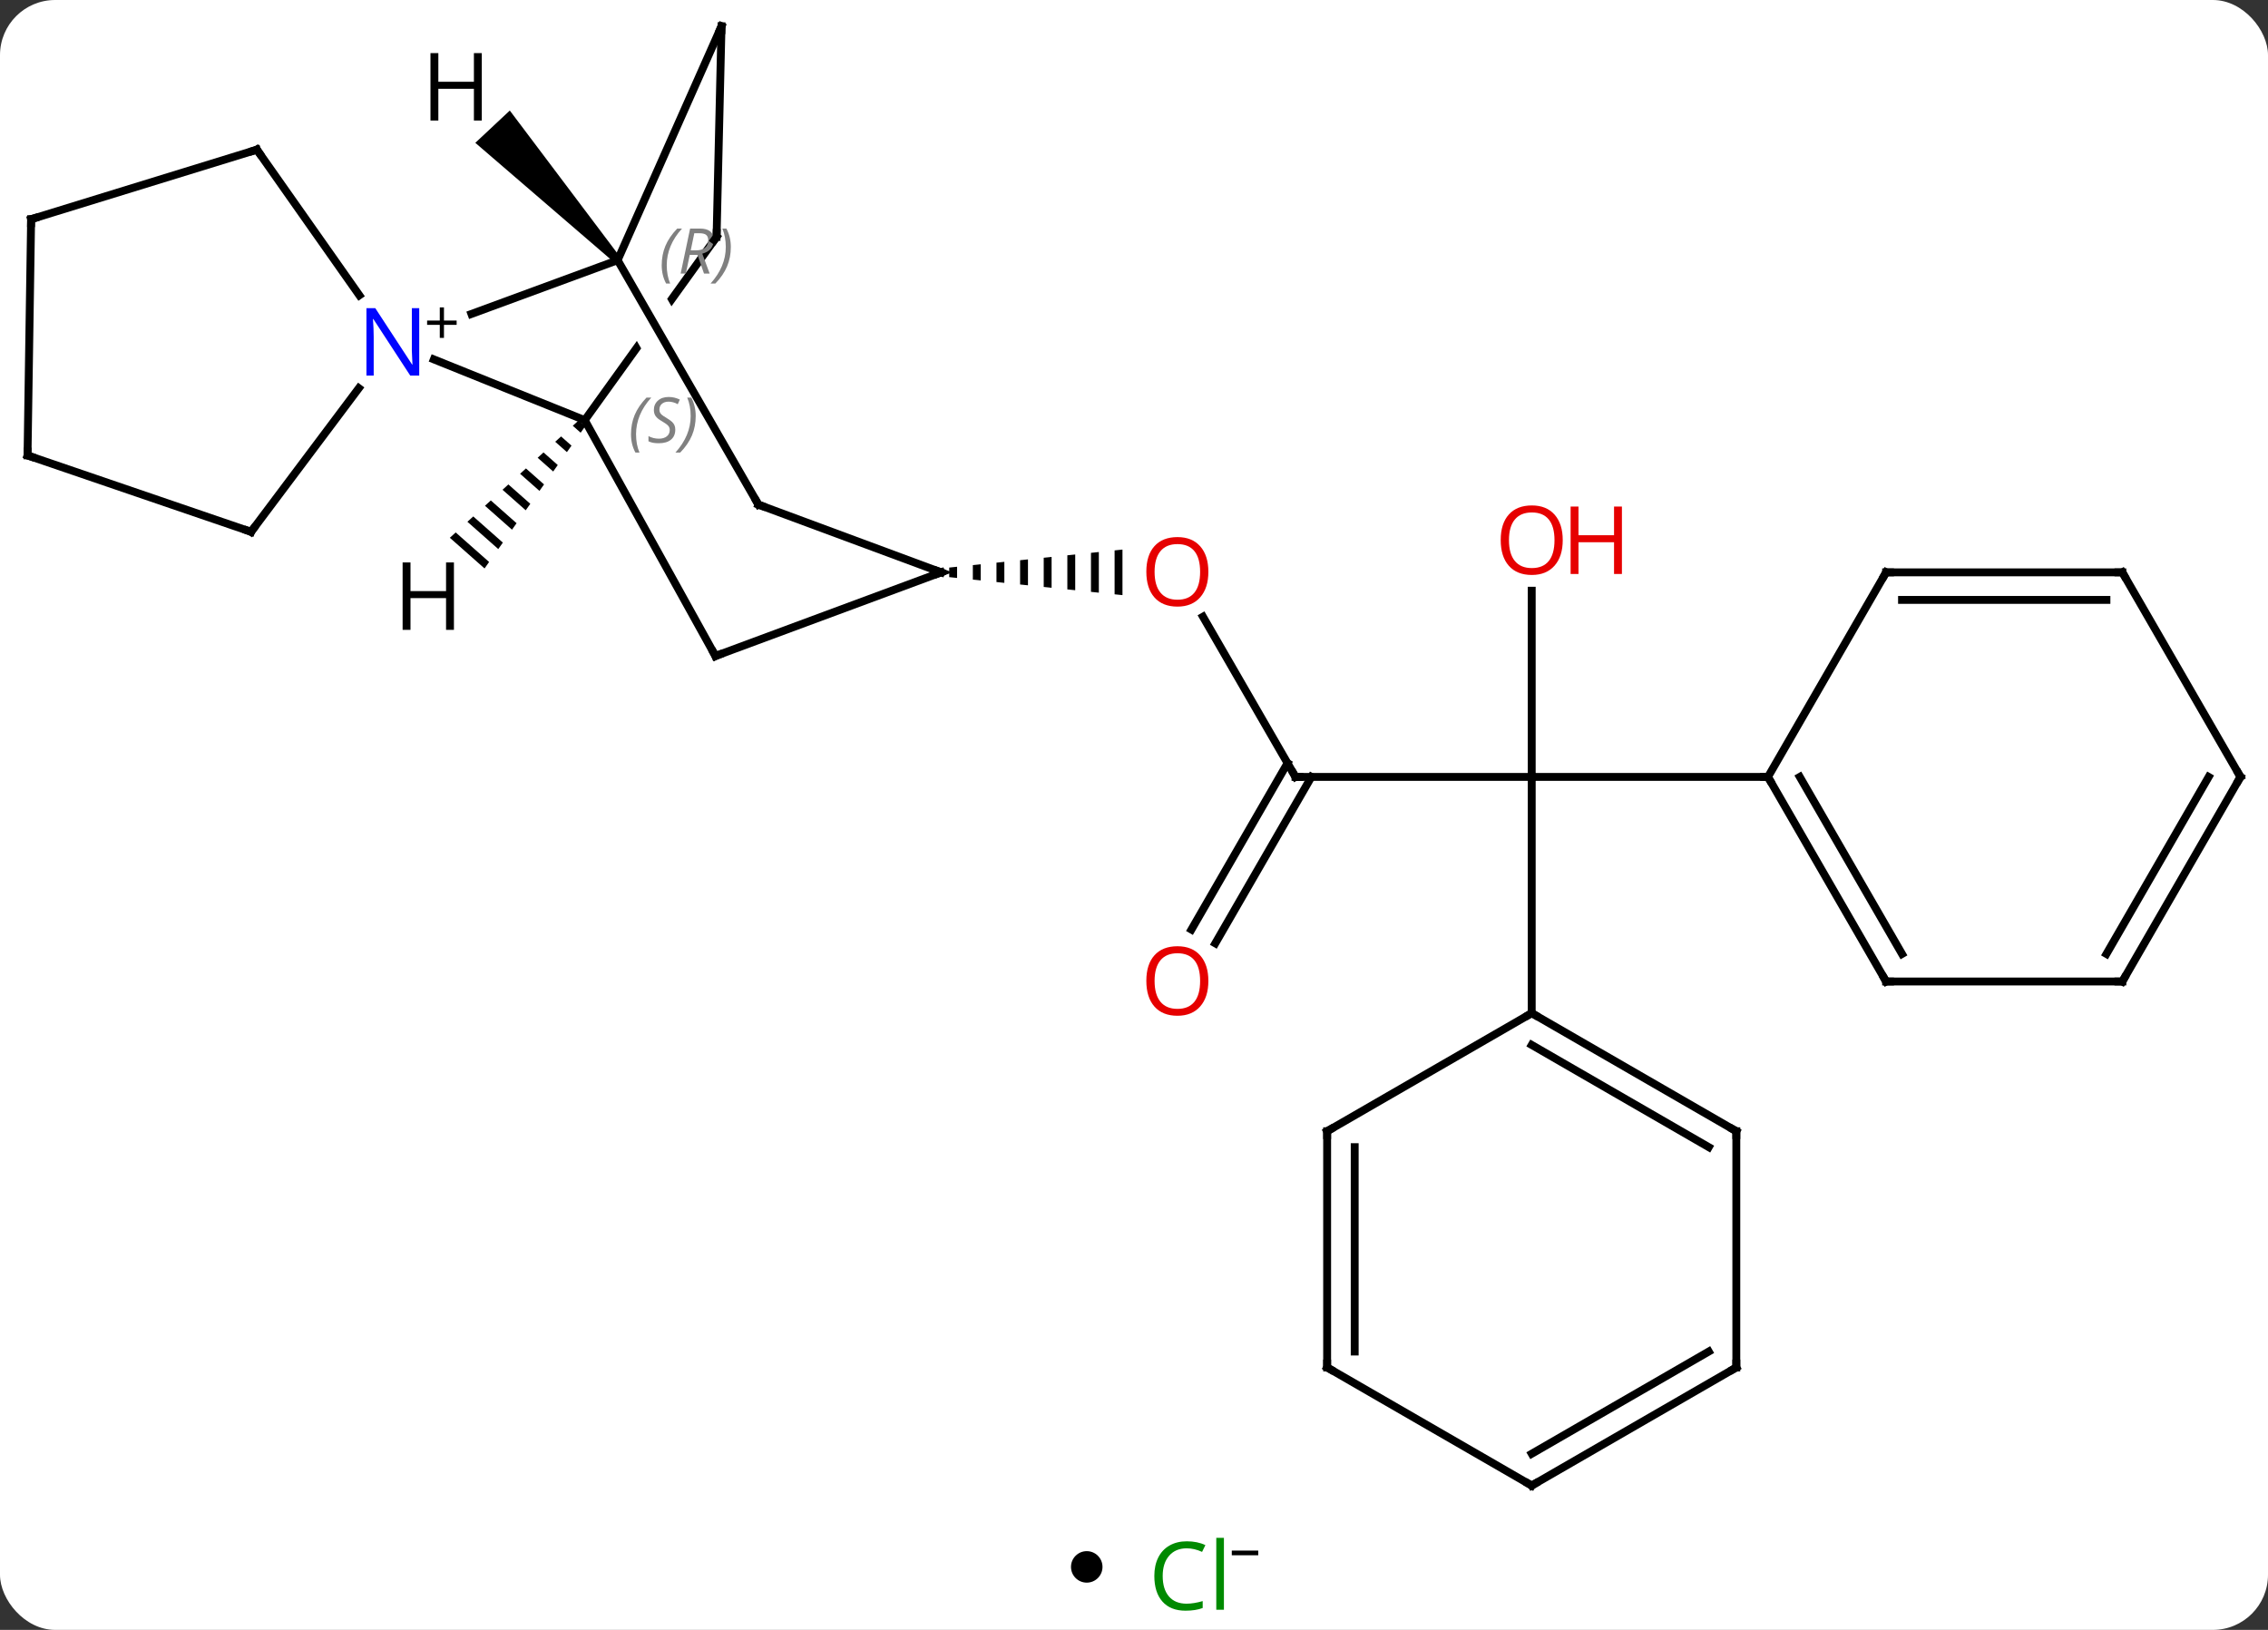 <svg width="288" viewBox="0 0 288 207" style="fill-opacity:1; color-rendering:auto; color-interpolation:auto; text-rendering:auto; stroke:black; stroke-linecap:square; stroke-miterlimit:10; shape-rendering:auto; stroke-opacity:1; fill:black; stroke-dasharray:none; font-weight:normal; stroke-width:1; font-family:'Open Sans'; font-style:normal; stroke-linejoin:miter; font-size:12; stroke-dashoffset:0; image-rendering:auto;" height="207" class="cas-substance-image" xmlns:xlink="http://www.w3.org/1999/xlink" xmlns="http://www.w3.org/2000/svg"><rect x="0" y="0" width="288" height="207" fill="#333333" stroke="none"/><svg class="cas-substance-single-component"><rect y="0" x="0" width="288" stroke="none" ry="7" rx="7" height="207" fill="white" class="cas-substance-group"/><svg y="0" x="0" width="288" viewBox="0 0 288 192" style="fill:black;" height="192" class="cas-substance-single-component-image"><svg><g><clipPath id="clipPath_615dfbb8a59f4f0ab78074186a80d1181" clipPathUnits="userSpaceOnUse"><path d="M-67.055 -80.64 L-88.174 -51.271 L-55.698 -27.918 L-51.898 -33.204 L-70.042 -64.707 L-64.843 -67.702 L-48.053 -38.55 L-34.58 -57.287 L-67.055 -80.64 Z"/></clipPath><g transform="translate(144,96)" style="text-rendering:geometricPrecision; color-rendering:optimizeQuality; color-interpolation:linearRGB; stroke-linecap:butt; image-rendering:optimizeQuality;"><line y2="2.67" y1="-17.674" x2="20.505" x1="8.759" style="fill:none;"/><path style="stroke:none;" d="M-22.464 -24.021 L-23.464 -23.917 L-23.464 -23.917 L-23.464 -22.703 L-23.464 -22.703 L-22.464 -22.599 L-22.464 -22.599 L-22.464 -24.021 ZM-19.464 -24.333 L-20.464 -24.229 L-20.464 -24.229 L-20.464 -22.391 L-20.464 -22.391 L-19.464 -22.287 L-19.464 -22.287 L-19.464 -24.333 ZM-16.464 -24.644 L-17.464 -24.541 L-17.464 -24.541 L-17.464 -22.079 L-17.464 -22.079 L-16.464 -21.976 L-16.464 -21.976 L-16.464 -24.644 ZM-13.464 -24.956 L-14.464 -24.852 L-14.464 -24.852 L-14.464 -21.768 L-14.464 -21.768 L-13.464 -21.664 L-13.464 -21.664 L-13.464 -24.956 ZM-10.464 -25.268 L-11.464 -25.164 L-11.464 -25.164 L-11.464 -21.456 L-11.464 -21.456 L-10.464 -21.352 L-10.464 -21.352 L-10.464 -25.268 ZM-7.464 -25.579 L-8.464 -25.476 L-8.464 -25.476 L-8.464 -21.144 L-8.464 -21.144 L-7.464 -21.041 L-7.464 -21.041 L-7.464 -25.579 ZM-4.464 -25.891 L-5.464 -25.787 L-5.464 -25.787 L-5.464 -20.833 L-5.464 -20.833 L-4.464 -20.729 L-4.464 -20.729 L-4.464 -25.891 ZM-1.464 -26.203 L-2.464 -26.099 L-2.464 -26.099 L-2.464 -20.521 L-2.464 -20.521 L-1.464 -20.417 L-1.464 -20.417 L-1.464 -26.203 Z"/><line y2="2.67" y1="2.67" x2="50.505" x1="20.505" style="fill:none;"/><line y2="22.056" y1="0.92" x2="7.293" x1="19.495" style="fill:none;"/><line y2="23.806" y1="2.67" x2="10.324" x1="22.526" style="fill:none;"/><line y2="-20.978" y1="2.67" x2="50.505" x1="50.505" style="fill:none;"/><line y2="2.67" y1="2.67" x2="80.505" x1="50.505" style="fill:none;"/><line y2="32.67" y1="2.67" x2="50.505" x1="50.505" style="fill:none;"/><line y2="-42.639" y1="-50.358" x2="-69.747" x1="-88.909" style="fill:none;"/><line y2="-62.955" y1="-56.126" x2="-65.571" x1="-84.137" style="fill:none;"/><line y2="-28.458" y1="-46.699" x2="-112.119" x1="-98.434" style="fill:none;"/><line y2="-76.992" y1="-58.497" x2="-111.378" x1="-98.367" style="fill:none;"/><line y2="-12.684" y1="-42.639" x2="-53.151" x1="-69.747" style="fill:none;"/><line y2="-65.919" y1="-42.639" x2="-53.007" x1="-69.747" style="fill:none; clip-path:url(#clipPath_615dfbb8a59f4f0ab78074186a80d1181);"/><line y2="-31.911" y1="-62.955" x2="-47.691" x1="-65.571" style="fill:none;"/><line y2="-92.67" y1="-62.955" x2="-52.38" x1="-65.571" style="fill:none;"/><line y2="-38.163" y1="-28.458" x2="-140.505" x1="-112.119" style="fill:none;"/><line y2="-68.16" y1="-76.992" x2="-140.049" x1="-111.378" style="fill:none;"/><line y2="-23.31" y1="-12.684" x2="-24.495" x1="-53.151" style="fill:none;"/><line y2="-92.67" y1="-65.919" x2="-52.38" x1="-53.007" style="fill:none;"/><line y2="-23.31" y1="-31.911" x2="-24.495" x1="-47.691" style="fill:none;"/><line y2="-68.16" y1="-38.163" x2="-140.049" x1="-140.505" style="fill:none;"/><line y2="28.653" y1="2.67" x2="95.505" x1="80.505" style="fill:none;"/><line y2="25.153" y1="2.67" x2="97.526" x1="84.546" style="fill:none;"/><line y2="-23.31" y1="2.67" x2="95.505" x1="80.505" style="fill:none;"/><line y2="28.653" y1="28.653" x2="125.505" x1="95.505" style="fill:none;"/><line y2="-23.31" y1="-23.31" x2="125.505" x1="95.505" style="fill:none;"/><line y2="-19.81" y1="-19.81" x2="123.484" x1="97.526" style="fill:none;"/><line y2="2.67" y1="28.653" x2="140.505" x1="125.505" style="fill:none;"/><line y2="2.67" y1="25.153" x2="136.464" x1="123.484" style="fill:none;"/><line y2="2.67" y1="-23.31" x2="140.505" x1="125.505" style="fill:none;"/><line y2="47.67" y1="32.67" x2="76.485" x1="50.505" style="fill:none;"/><line y2="49.691" y1="36.711" x2="72.985" x1="50.505" style="fill:none;"/><line y2="47.67" y1="32.67" x2="24.525" x1="50.505" style="fill:none;"/><line y2="77.67" y1="47.67" x2="76.485" x1="76.485" style="fill:none;"/><line y2="77.67" y1="47.67" x2="24.525" x1="24.525" style="fill:none;"/><line y2="75.649" y1="49.691" x2="28.025" x1="28.025" style="fill:none;"/><line y2="92.67" y1="77.67" x2="50.505" x1="76.485" style="fill:none;"/><line y2="88.629" y1="75.649" x2="50.505" x1="72.985" style="fill:none;"/><line y2="92.67" y1="77.67" x2="50.505" x1="24.525" style="fill:none;"/><path style="stroke:none;" d="M-70.523 -42.604 L-71.266 -41.927 L-70.267 -41.044 L-69.686 -41.864 L-70.523 -42.604 ZM-72.753 -40.572 L-73.497 -39.895 L-73.497 -39.895 L-72.011 -38.581 L-71.43 -39.402 L-72.753 -40.572 ZM-74.983 -38.54 L-75.727 -37.862 L-75.727 -37.862 L-73.754 -36.118 L-73.754 -36.118 L-73.173 -36.939 L-74.983 -38.54 ZM-77.213 -36.508 L-77.957 -35.83 L-77.957 -35.83 L-75.497 -33.656 L-74.916 -34.476 L-77.213 -36.508 ZM-79.444 -34.476 L-80.187 -33.798 L-77.241 -31.193 L-76.66 -32.014 L-79.444 -34.476 ZM-81.674 -32.443 L-82.417 -31.766 L-82.417 -31.766 L-78.984 -28.73 L-78.984 -28.73 L-78.403 -29.551 L-81.674 -32.443 ZM-83.904 -30.411 L-84.647 -29.734 L-84.647 -29.734 L-80.727 -26.268 L-80.146 -27.088 L-83.904 -30.411 ZM-86.134 -28.379 L-86.877 -27.702 L-82.471 -23.805 L-81.89 -24.626 L-86.134 -28.379 Z"/><path style="stroke:none;" d="M-65.206 -63.297 L-65.936 -62.613 L-83.643 -77.861 L-79.264 -81.962 Z"/></g><g transform="translate(144,96)" style="fill:rgb(230,0,0); text-rendering:geometricPrecision; color-rendering:optimizeQuality; image-rendering:optimizeQuality; font-family:'Open Sans'; stroke:rgb(230,0,0); color-interpolation:linearRGB;"><path style="stroke:none;" d="M9.443 -23.38 Q9.443 -21.318 8.403 -20.138 Q7.364 -18.958 5.521 -18.958 Q3.63 -18.958 2.599 -20.122 Q1.567 -21.287 1.567 -23.396 Q1.567 -25.49 2.599 -26.638 Q3.63 -27.787 5.521 -27.787 Q7.38 -27.787 8.411 -26.615 Q9.443 -25.443 9.443 -23.38 ZM2.614 -23.38 Q2.614 -21.646 3.357 -20.74 Q4.099 -19.833 5.521 -19.833 Q6.942 -19.833 7.669 -20.732 Q8.396 -21.63 8.396 -23.38 Q8.396 -25.115 7.669 -26.005 Q6.942 -26.896 5.521 -26.896 Q4.099 -26.896 3.357 -25.997 Q2.614 -25.099 2.614 -23.38 Z"/></g><g transform="translate(144,96)" style="stroke-linecap:butt; text-rendering:geometricPrecision; color-rendering:optimizeQuality; image-rendering:optimizeQuality; font-family:'Open Sans'; color-interpolation:linearRGB; stroke-miterlimit:5;"><path style="fill:none;" d="M20.255 2.237 L20.505 2.67 L21.005 2.67"/><path style="fill:rgb(230,0,0); stroke:none;" d="M9.443 28.583 Q9.443 30.645 8.403 31.825 Q7.364 33.005 5.521 33.005 Q3.63 33.005 2.599 31.84 Q1.567 30.676 1.567 28.567 Q1.567 26.473 2.599 25.325 Q3.63 24.176 5.521 24.176 Q7.38 24.176 8.411 25.348 Q9.443 26.52 9.443 28.583 ZM2.614 28.583 Q2.614 30.317 3.357 31.223 Q4.099 32.13 5.521 32.13 Q6.942 32.13 7.669 31.231 Q8.396 30.333 8.396 28.583 Q8.396 26.848 7.669 25.958 Q6.942 25.067 5.521 25.067 Q4.099 25.067 3.357 25.965 Q2.614 26.864 2.614 28.583 Z"/><path style="fill:rgb(230,0,0); stroke:none;" d="M54.443 -27.4 Q54.443 -25.338 53.403 -24.158 Q52.364 -22.978 50.521 -22.978 Q48.63 -22.978 47.599 -24.142 Q46.568 -25.307 46.568 -27.416 Q46.568 -29.51 47.599 -30.658 Q48.63 -31.807 50.521 -31.807 Q52.38 -31.807 53.411 -30.635 Q54.443 -29.463 54.443 -27.4 ZM47.614 -27.4 Q47.614 -25.666 48.357 -24.76 Q49.099 -23.853 50.521 -23.853 Q51.943 -23.853 52.669 -24.752 Q53.396 -25.65 53.396 -27.4 Q53.396 -29.135 52.669 -30.025 Q51.943 -30.916 50.521 -30.916 Q49.099 -30.916 48.357 -30.017 Q47.614 -29.119 47.614 -27.4 Z"/><path style="fill:rgb(230,0,0); stroke:none;" d="M61.958 -23.103 L60.958 -23.103 L60.958 -27.135 L56.443 -27.135 L56.443 -23.103 L55.443 -23.103 L55.443 -31.666 L56.443 -31.666 L56.443 -28.025 L60.958 -28.025 L60.958 -31.666 L61.958 -31.666 L61.958 -23.103 Z"/><path style="fill:rgb(0,5,255); stroke:none;" d="M-90.764 -48.299 L-91.905 -48.299 L-96.593 -55.486 L-96.639 -55.486 Q-96.546 -54.221 -96.546 -53.174 L-96.546 -48.299 L-97.468 -48.299 L-97.468 -56.861 L-96.343 -56.861 L-91.671 -49.705 L-91.624 -49.705 Q-91.624 -49.861 -91.671 -50.721 Q-91.718 -51.58 -91.702 -51.955 L-91.702 -56.861 L-90.764 -56.861 L-90.764 -48.299 Z"/><path style="stroke:none;" d="M-87.624 -55.289 L-86.014 -55.289 L-86.014 -54.742 L-87.624 -54.742 L-87.624 -53.086 L-88.155 -53.086 L-88.155 -54.742 L-89.764 -54.742 L-89.764 -55.289 L-88.155 -55.289 L-88.155 -56.961 L-87.624 -56.961 L-87.624 -55.289 Z"/></g><g transform="translate(144,96)" style="stroke-linecap:butt; font-size:8.4px; fill:gray; text-rendering:geometricPrecision; image-rendering:optimizeQuality; color-rendering:optimizeQuality; font-family:'Open Sans'; font-style:italic; stroke:gray; color-interpolation:linearRGB; stroke-miterlimit:5;"><path style="stroke:none;" d="M-63.873 -40.849 Q-63.873 -42.177 -63.404 -43.302 Q-62.935 -44.427 -61.904 -45.505 L-61.295 -45.505 Q-62.263 -44.443 -62.748 -43.271 Q-63.232 -42.099 -63.232 -40.864 Q-63.232 -39.536 -62.795 -38.521 L-63.31 -38.521 Q-63.873 -39.552 -63.873 -40.849 ZM-58.25 -41.443 Q-58.25 -40.614 -58.797 -40.161 Q-59.344 -39.708 -60.344 -39.708 Q-60.75 -39.708 -61.063 -39.763 Q-61.375 -39.818 -61.656 -39.958 L-61.656 -40.614 Q-61.031 -40.286 -60.328 -40.286 Q-59.703 -40.286 -59.328 -40.583 Q-58.953 -40.88 -58.953 -41.396 Q-58.953 -41.708 -59.156 -41.935 Q-59.36 -42.161 -59.922 -42.489 Q-60.516 -42.818 -60.742 -43.146 Q-60.969 -43.474 -60.969 -43.927 Q-60.969 -44.661 -60.453 -45.122 Q-59.938 -45.583 -59.094 -45.583 Q-58.719 -45.583 -58.383 -45.505 Q-58.047 -45.427 -57.672 -45.255 L-57.938 -44.661 Q-58.188 -44.818 -58.508 -44.904 Q-58.828 -44.989 -59.094 -44.989 Q-59.625 -44.989 -59.946 -44.716 Q-60.266 -44.443 -60.266 -43.974 Q-60.266 -43.771 -60.196 -43.622 Q-60.125 -43.474 -59.985 -43.341 Q-59.844 -43.208 -59.422 -42.958 Q-58.86 -42.614 -58.656 -42.419 Q-58.453 -42.224 -58.352 -41.989 Q-58.25 -41.755 -58.25 -41.443 ZM-55.656 -43.161 Q-55.656 -41.833 -56.132 -40.7 Q-56.609 -39.568 -57.624 -38.521 L-58.234 -38.521 Q-56.296 -40.677 -56.296 -43.161 Q-56.296 -44.489 -56.734 -45.505 L-56.218 -45.505 Q-55.656 -44.443 -55.656 -43.161 Z"/><path style="stroke:none;" d="M-59.973 -62.315 Q-59.973 -63.643 -59.505 -64.768 Q-59.036 -65.893 -58.005 -66.971 L-57.395 -66.971 Q-58.364 -65.908 -58.848 -64.736 Q-59.333 -63.565 -59.333 -62.33 Q-59.333 -61.002 -58.895 -59.986 L-59.411 -59.986 Q-59.973 -61.018 -59.973 -62.315 ZM-56.413 -63.627 L-56.913 -61.252 L-57.569 -61.252 L-56.366 -66.971 L-55.116 -66.971 Q-53.382 -66.971 -53.382 -65.533 Q-53.382 -64.174 -54.819 -63.783 L-53.882 -61.252 L-54.601 -61.252 L-55.429 -63.627 L-56.413 -63.627 ZM-55.835 -66.377 Q-56.226 -64.455 -56.288 -64.205 L-55.632 -64.205 Q-54.882 -64.205 -54.476 -64.533 Q-54.069 -64.861 -54.069 -65.486 Q-54.069 -65.955 -54.327 -66.166 Q-54.585 -66.377 -55.179 -66.377 L-55.835 -66.377 ZM-51.196 -64.627 Q-51.196 -63.299 -51.673 -62.166 Q-52.149 -61.033 -53.165 -59.986 L-53.774 -59.986 Q-51.837 -62.143 -51.837 -64.627 Q-51.837 -65.955 -52.274 -66.971 L-51.759 -66.971 Q-51.196 -65.908 -51.196 -64.627 Z"/><path style="fill:none; stroke:black;" d="M-111.819 -28.858 L-112.119 -28.458 L-112.592 -28.62"/><path style="fill:none; stroke:black;" d="M-111.09 -76.583 L-111.378 -76.992 L-111.856 -76.845"/><path style="fill:none; stroke:black;" d="M-53.393 -13.121 L-53.151 -12.684 L-52.682 -12.858"/><path style="fill:none; stroke:black;" d="M-53.299 -65.513 L-53.007 -65.919 L-52.995 -66.419"/><path style="fill:none; stroke:black;" d="M-47.941 -32.344 L-47.691 -31.911 L-47.222 -31.737"/><path style="fill:none; stroke:black;" d="M-52.583 -92.213 L-52.38 -92.67 L-52.392 -92.17"/><path style="fill:none; stroke:black;" d="M-140.032 -38.001 L-140.505 -38.163 L-140.497 -38.663"/><path style="fill:none; stroke:black;" d="M-139.571 -68.307 L-140.049 -68.16 L-140.057 -67.66"/><path style="fill:none; stroke:black;" d="M-24.964 -23.136 L-24.495 -23.31 L-24.964 -23.484"/><path style="fill:none; stroke:black;" d="M80.755 3.103 L80.505 2.67 L80.005 2.67"/><path style="fill:none; stroke:black;" d="M95.255 28.22 L95.505 28.653 L96.005 28.653"/><path style="fill:none; stroke:black;" d="M95.255 -22.877 L95.505 -23.31 L96.005 -23.31"/><path style="fill:none; stroke:black;" d="M125.005 28.653 L125.505 28.653 L125.755 28.22"/><path style="fill:none; stroke:black;" d="M125.005 -23.31 L125.505 -23.31 L125.755 -22.877"/><path style="fill:none; stroke:black;" d="M140.255 3.103 L140.505 2.67 L140.255 2.237"/><path style="fill:none; stroke:black;" d="M50.938 32.92 L50.505 32.67 L50.072 32.92"/><path style="fill:none; stroke:black;" d="M76.052 47.42 L76.485 47.67 L76.485 48.17"/><path style="fill:none; stroke:black;" d="M24.958 47.42 L24.525 47.67 L24.525 48.17"/><path style="fill:none; stroke:black;" d="M76.485 77.17 L76.485 77.67 L76.052 77.92"/><path style="fill:none; stroke:black;" d="M24.525 77.17 L24.525 77.67 L24.958 77.92"/><path style="fill:none; stroke:black;" d="M50.938 92.42 L50.505 92.67 L50.072 92.42"/></g><g transform="translate(144,96)" style="stroke-linecap:butt; text-rendering:geometricPrecision; color-rendering:optimizeQuality; image-rendering:optimizeQuality; font-family:'Open Sans'; color-interpolation:linearRGB; stroke-miterlimit:5;"><path style="stroke:none;" d="M-86.358 -16.007 L-87.358 -16.007 L-87.358 -20.038 L-91.874 -20.038 L-91.874 -16.007 L-92.874 -16.007 L-92.874 -24.569 L-91.874 -24.569 L-91.874 -20.929 L-87.358 -20.929 L-87.358 -24.569 L-86.358 -24.569 L-86.358 -16.007 Z"/><path style="stroke:none;" d="M-82.821 -80.693 L-83.821 -80.693 L-83.821 -84.724 L-88.337 -84.724 L-88.337 -80.693 L-89.337 -80.693 L-89.337 -89.255 L-88.337 -89.255 L-88.337 -85.615 L-83.821 -85.615 L-83.821 -89.255 L-82.821 -89.255 L-82.821 -80.693 Z"/></g></g></svg></svg><svg y="192" x="136" class="cas-substance-saf"><svg y="5" x="0" width="4" style="fill:black;" height="4" class="cas-substance-saf-dot"><circle stroke="none" r="2" fill="black" cy="2" cx="2"/></svg><svg y="0" x="8" width="19" style="fill:black;" height="15" class="cas-substance-saf-image"><svg><g><g transform="translate(7,8)" style="fill:rgb(0,138,0); text-rendering:geometricPrecision; color-rendering:optimizeQuality; image-rendering:optimizeQuality; font-family:'Open Sans'; stroke:rgb(0,138,0); color-interpolation:linearRGB;"><path style="stroke:none;" d="M-0.309 -3.359 Q-1.715 -3.359 -2.535 -2.422 Q-3.356 -1.484 -3.356 0.156 Q-3.356 1.828 -2.566 2.75 Q-1.777 3.672 -0.324 3.672 Q0.582 3.672 1.723 3.344 L1.723 4.219 Q0.832 4.562 -0.465 4.562 Q-2.356 4.562 -3.387 3.406 Q-4.418 2.25 -4.418 0.141 Q-4.418 -1.188 -3.926 -2.18 Q-3.434 -3.172 -2.496 -3.711 Q-1.559 -4.25 -0.293 -4.25 Q1.051 -4.25 2.066 -3.766 L1.645 -2.906 Q0.66 -3.359 -0.309 -3.359 ZM4.418 4.438 L3.449 4.438 L3.449 -4.688 L4.418 -4.688 L4.418 4.438 Z"/><path style="fill:black; stroke:none;" d="M5.418 -2.478 L5.418 -3.072 L8.777 -3.072 L8.777 -2.478 L5.418 -2.478 Z"/></g></g></svg></svg></svg></svg></svg>